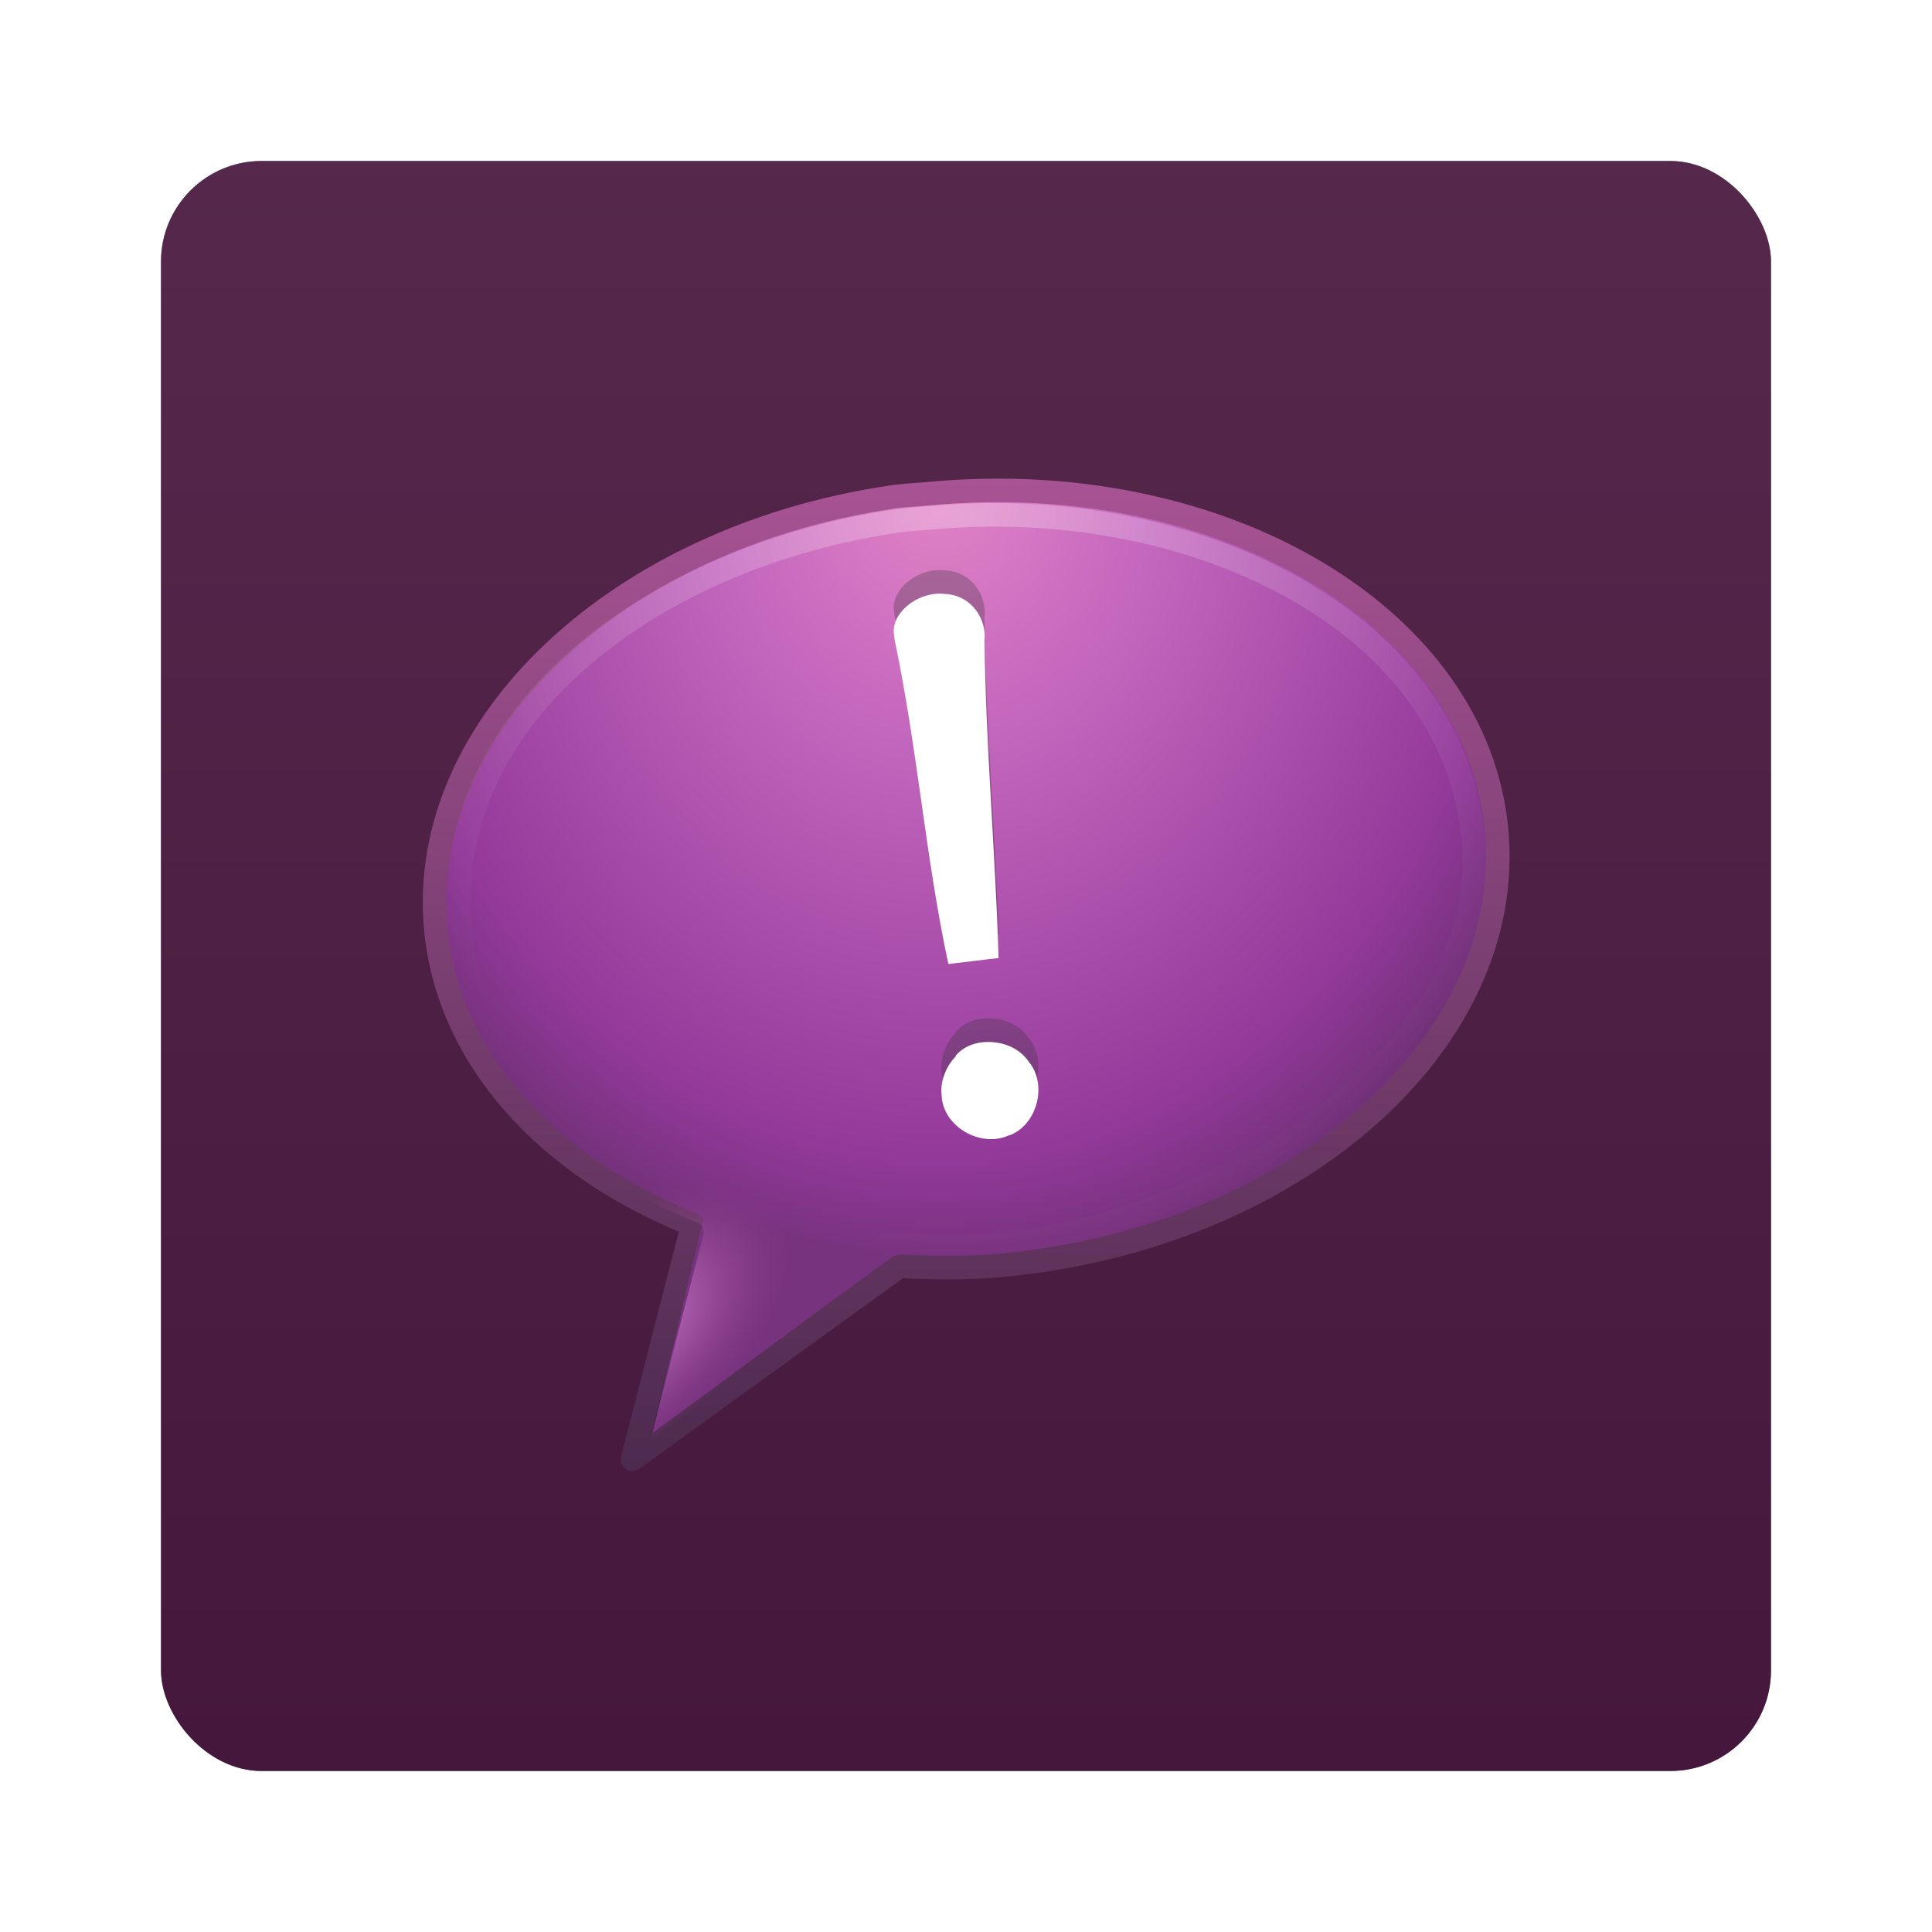 <?xml version="1.0" encoding="UTF-8" standalone="no"?>
<!-- Created with Inkscape (http://www.inkscape.org/) -->
<svg id="svg2982" xmlns:rdf="http://www.w3.org/1999/02/22-rdf-syntax-ns#" xmlns="http://www.w3.org/2000/svg" height="96" width="96" version="1.1" xmlns:cc="http://creativecommons.org/ns#" xmlns:xlink="http://www.w3.org/1999/xlink" xmlns:dc="http://purl.org/dc/elements/1.1/">
 <defs id="defs2984">
  <filter id="filter6279" color-interpolation-filters="sRGB">
   <feGaussianBlur id="feGaussianBlur6281" stdDeviation="0.8"/>
  </filter>
  <linearGradient id="linearGradient6858" y2="902.36" gradientUnits="userSpaceOnUse" x2="48" gradientTransform="translate(0 -0)" y1="1052.4" x1="48">
   <stop id="stop3189-4" style="stop-color:#892a77" offset="0"/>
   <stop id="stop3191-05" style="stop-color:#c16bae" offset="1"/>
  </linearGradient>
  <radialGradient id="radialGradient6840" gradientUnits="userSpaceOnUse" cy="4.912" cx="20.249" gradientTransform="matrix(0 1.77 -1.488 0 143.1 1000.2)" r="23">
   <stop id="stop3673" style="stop-color:#e384c6" offset="0"/>
   <stop id="stop3675" style="stop-color:#c467be" offset=".262"/>
   <stop id="stop3677" style="stop-color:#93399a" offset=".705"/>
   <stop id="stop3679" style="stop-color:#48274f" offset="1"/>
  </radialGradient>
  <linearGradient id="linearGradient6842" y2="3" gradientUnits="userSpaceOnUse" x2="18.139" gradientTransform="translate(112.94 1033)" y1="45.218" x1="18.139">
   <stop id="stop3709" style="stop-color:#4c2a4e" offset="0"/>
   <stop id="stop3711" style="stop-color:#a85394" offset="1"/>
  </linearGradient>
  <radialGradient id="radialGradient6844" gradientUnits="userSpaceOnUse" cy="2.246" cx="24.016" gradientTransform="matrix(-1.4869e-8 1.413 -1.227 -1.2908e-8 139.71 1004)" r="21.996">
   <stop id="stop12409" style="stop-color:#fff;stop-opacity:0.702" offset="0"/>
   <stop id="stop12411" style="stop-color:#fff;stop-opacity:0" offset="1"/>
  </radialGradient>
  <radialGradient id="radialGradient6846" gradientUnits="userSpaceOnUse" cy="32.164" cx="90.747" gradientTransform="matrix(.327 -.227 .121 .174 87.814 1087.5)" r="23">
   <stop id="stop3720" style="stop-color:#f49ff4" offset="0"/>
   <stop id="stop3722-6" style="stop-color:#9c4694;stop-opacity:0" offset="1"/>
  </radialGradient>
 </defs>
 <g id="layer1" transform="translate(0 -956.36)">
  <g id="g6862">
   <rect id="rect9283" style="filter:url(#filter6279)" rx="5" ry="5" height="80" width="80" y="964.36" x="8"/>
   <rect id="rect9285" style="opacity:.5;fill:url(#linearGradient6858)" rx="5" ry="5" height="80" width="80" y="964.36" x="8"/>
   <g id="g26594-5" transform="translate(-182.19 -40.406)">
    <g id="g6815">
     <g id="g6799" transform="matrix(1.174 0 0 1.174 69.435 -195.73)">
      <path id="path6145" style="stroke-linejoin:round;fill-rule:evenodd;stroke:url(#linearGradient6842);stroke-width:.995;fill:url(#radialGradient6840)" d="m133.75 1036.8c-11.518 1.698-20.041 9.634-19.266 18.226 0.501 5.564 4.772 10.144 10.879 12.56l-2.549 9.933 11.277-8.156 0.078-0.01c1.392 0.066 2.79 0.089 4.241-0.044 12.381-1.13 21.794-9.368 20.981-18.383-0.812-9.015-11.545-15.415-23.926-14.286-0.58 0.053-1.149 0.073-1.715 0.156z"/>
      <path id="path6179" style="opacity:.4;stroke:url(#radialGradient6844);stroke-width:.995;fill:none" d="m134.03 1037.8c-10.229 1.49-19.248 8.12-18.537 17.098 0.478 6.03 5.182 10.122 11.016 12.024l-1.96 8.058 9.158-6.584c1.235 0.054 3.136 0.149 4.424 0.032 9.741-0.889 21.093-8.123 20.277-17.118-0.869-9.526-12.215-14.62-22.855-13.649-0.515 0.047-1.02 0.066-1.523 0.139z"/>
      <path id="path3393-4" style="opacity:.3;fill:#333" d="m136.09 1039.9c-1.08-0.155-2.189 0.663-2.219 1.531 0 0.01 0 0.021 0 0.031-0.006 0.071 0.014 0.168 0.031 0.312 0.002 0.014-0.002 0.016 0 0.031 0.976 4.606 1.308 9.227 2.281 13.75 0.59-0.063 1.506-0.184 2.125-0.25-0.134-4.463-0.54-8.896-0.594-13.406-0-0.01-0-0.021 0-0.031 0.088-0.878-0.503-1.87-1.594-1.969-0.01 0-0.021 0-0.031 0zm2.031 18.969c-0.616-0.063-1.225 0.1-1.625 0.562 0 0.01 0 0.021 0 0.031-0.429 0.446-0.676 1.088-0.594 1.688 0 0.01 0 0.021 0 0.031 0.1 1.303 1.693 2.164 2.844 1.625 0.01-0 0.021-0 0.031 0 1.121-0.424 1.593-2.037 0.875-3.031-0.011-0.01-0.021-0.02-0.031-0.031-0.329-0.518-0.889-0.812-1.5-0.875z"/>
      <path id="path3393" style="fill:#fff" d="m136.09 1040.9c-1.08-0.155-2.189 0.663-2.219 1.531 0 0.01 0 0.021 0 0.031-0.006 0.071 0.014 0.168 0.031 0.312 0.002 0.014-0.002 0.016 0 0.031 0.976 4.606 1.308 9.227 2.281 13.75 0.59-0.063 1.506-0.184 2.125-0.25-0.134-4.463-0.54-8.896-0.594-13.406-0-0.01-0-0.021 0-0.031 0.088-0.878-0.503-1.87-1.594-1.969-0.01 0-0.021 0-0.031 0zm2.031 18.969c-0.616-0.063-1.225 0.1-1.625 0.562 0 0.01 0 0.021 0 0.031-0.429 0.446-0.676 1.088-0.594 1.688 0 0.01 0 0.021 0 0.031 0.1 1.303 1.693 2.164 2.844 1.625 0.01-0 0.021-0 0.031 0 1.121-0.424 1.593-2.037 0.875-3.031-0.011-0.01-0.021-0.02-0.031-0.031-0.329-0.518-0.889-0.812-1.5-0.875z"/>
      <path id="path3705" style="stroke-width:1px;fill:#78337f" d="m123.67 1076.4 2.148-9.063 8.029 1.571-10.177 7.492z"/>
      <path id="path3845" style="fill-rule:evenodd;fill:url(#radialGradient6846)" d="m139.97 1037.3c-1.455-0.083-2.94-0.046-4.469 0.094-0.597 0.054-1.154 0.078-1.688 0.156-5.675 0.837-10.6 3.21-14 6.406-3.4 3.196-5.279 7.207-4.906 11.344 0.483 5.357 4.632 9.816 10.625 12.188a0.45 0.45 0 0 1 0.281 0.531l-2.25 8.719 10.281-7.438a0.45 0.45 0 0 1 0.25 -0.062h0.062a0.45 0.45 0 0 1 0.031 0c1.378 0.066 2.764 0.067 4.188-0.062 6.102-0.557 11.465-2.871 15.188-6.125 3.722-3.254 5.797-7.441 5.406-11.781-0.342-3.797-2.52-7.12-5.906-9.594-3.386-2.474-7.992-4.084-13.094-4.375z"/>
     </g>
    </g>
   </g>
  </g>
 </g>
</svg>
